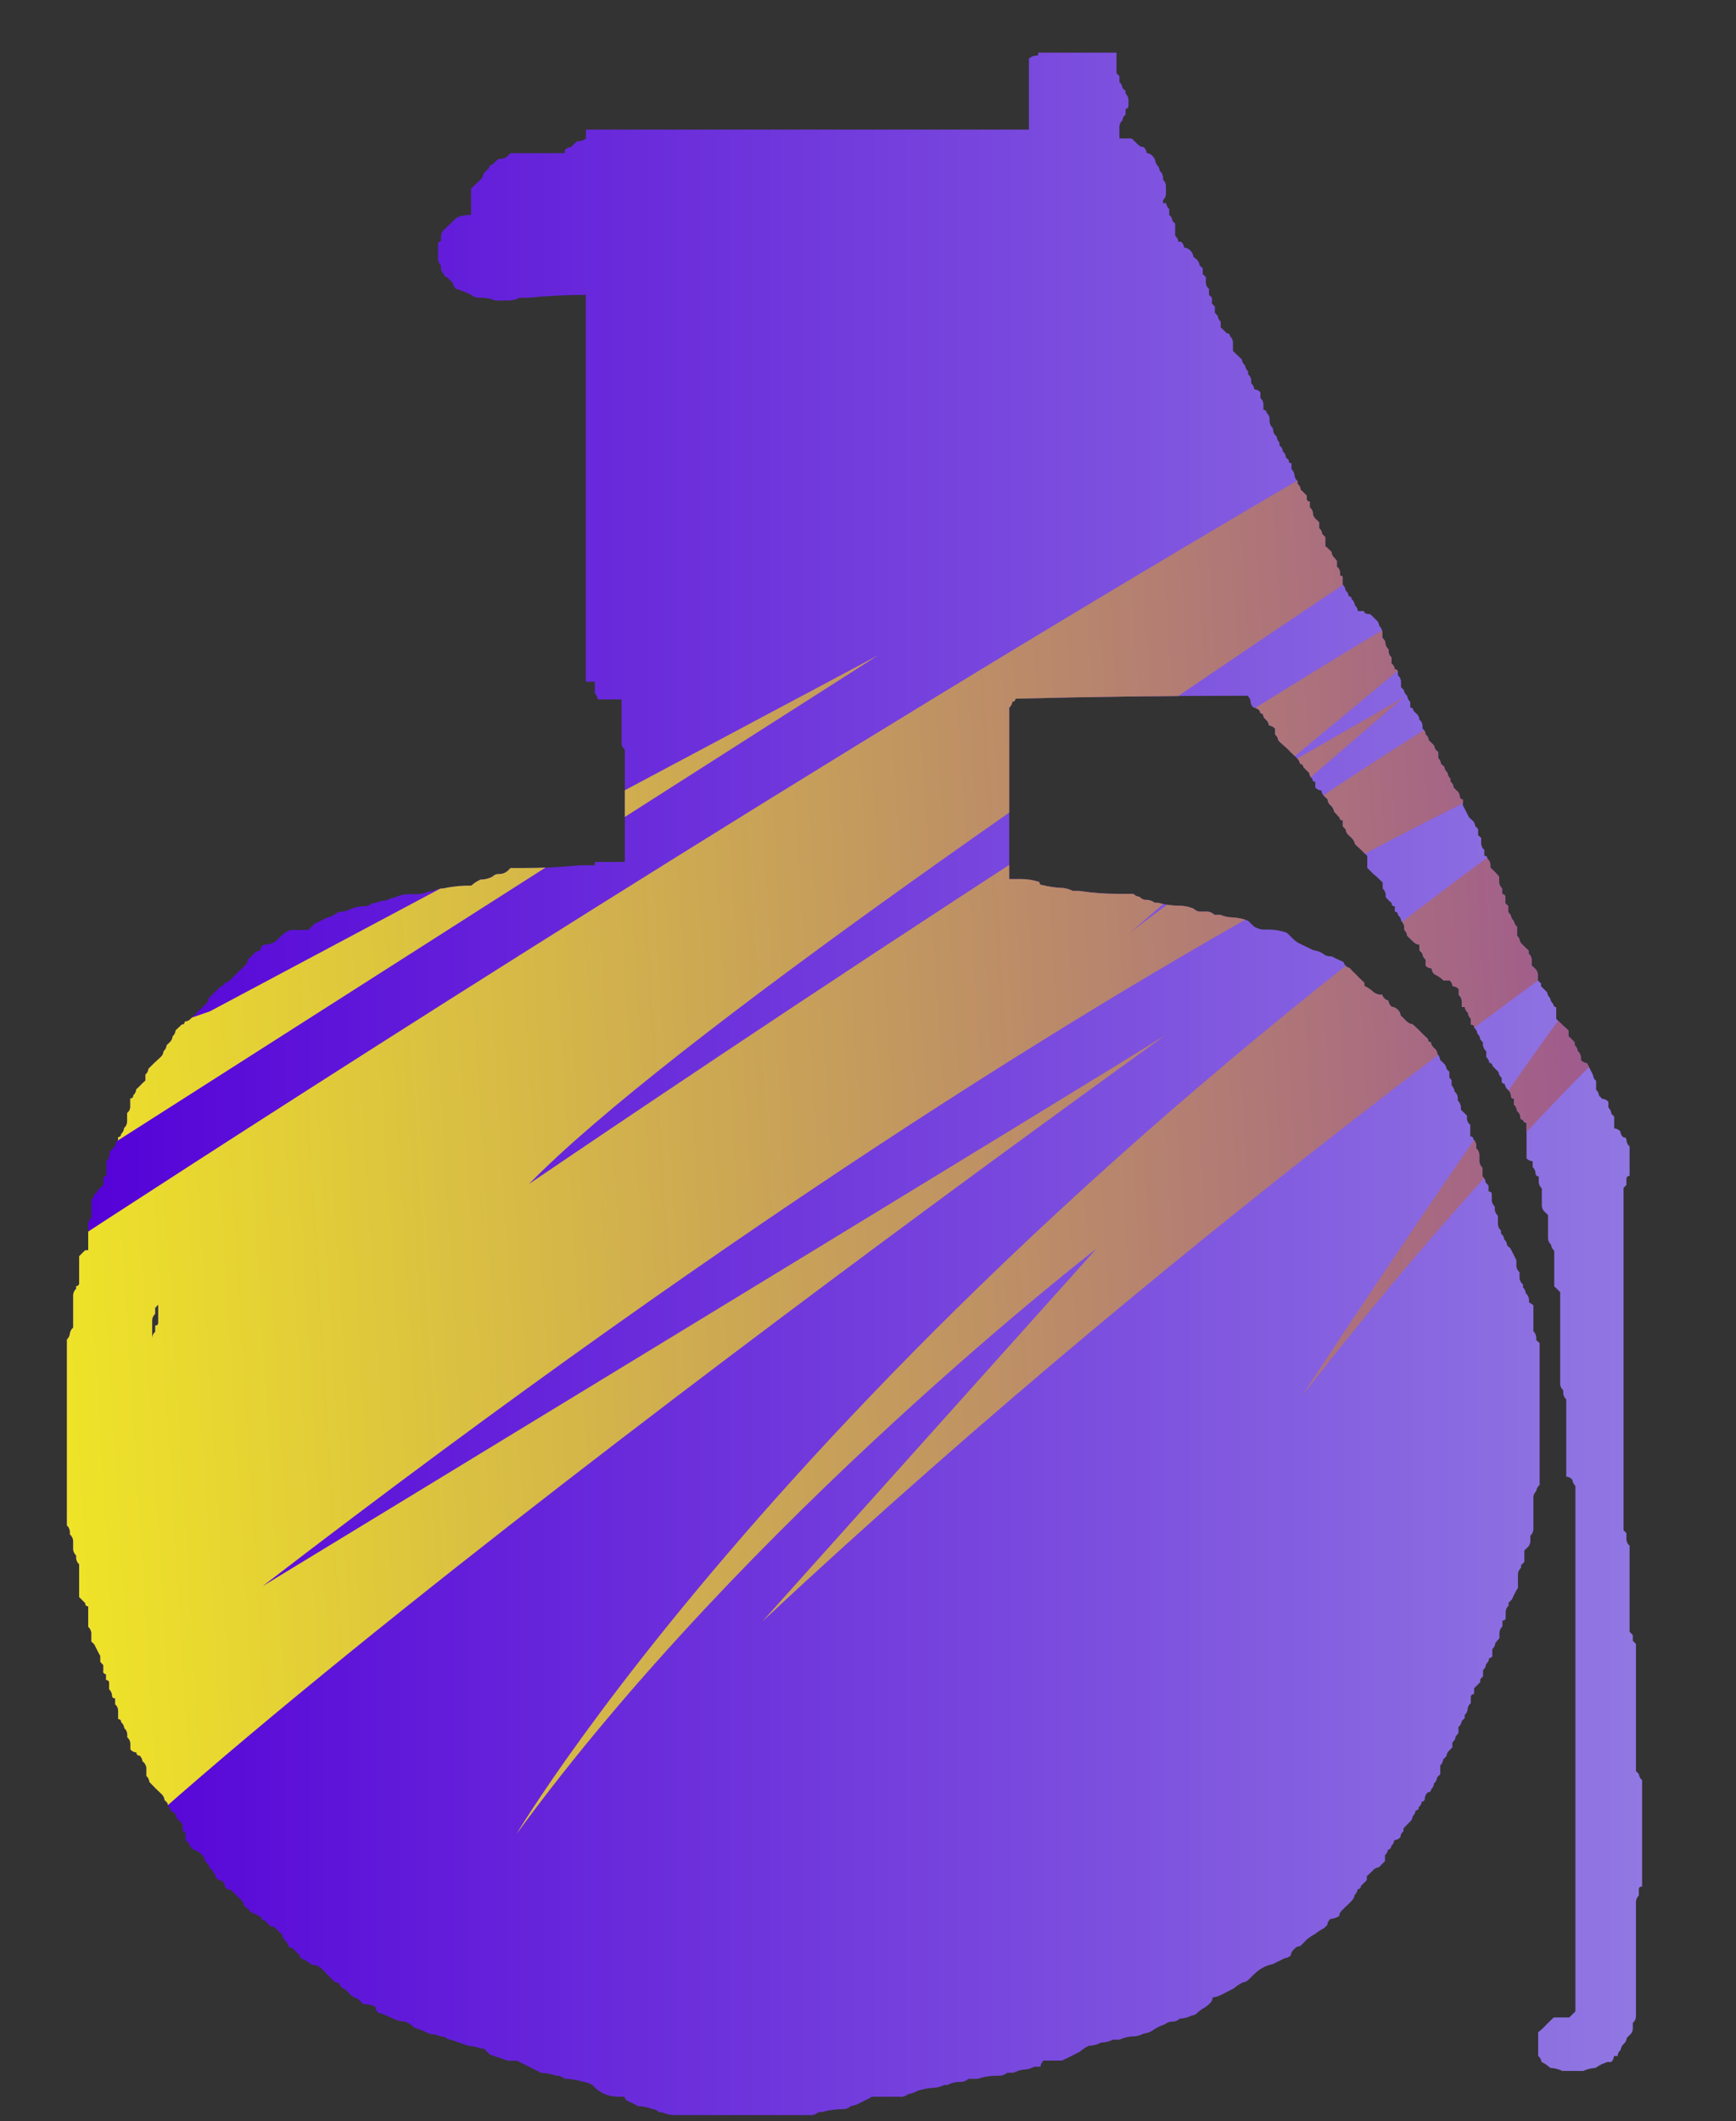 <?xml version="1.0" encoding="utf-8"?>
<!-- Generator: Adobe Illustrator 16.0.0, SVG Export Plug-In . SVG Version: 6.00 Build 0)  -->
<!DOCTYPE svg PUBLIC "-//W3C//DTD SVG 1.1//EN" "http://www.w3.org/Graphics/SVG/1.1/DTD/svg11.dtd">
<svg version="1.1" id="tc" xmlns="http://www.w3.org/2000/svg" xmlns:xlink="http://www.w3.org/1999/xlink" x="0px" y="0px"
	 width="29.465px" height="36px" viewBox="0 0 29.465 36" enable-background="new 0 0 29.465 36" xml:space="preserve">
<rect x="0" y="0" width="29.465" height="36" fill="#333333" stroke="none"/>
<linearGradient id="shape1_1_" gradientUnits="userSpaceOnUse" x1="1.215" y1="1632.011" x2="27.95" y2="1632.011" gradientTransform="matrix(1 0 0 1 -0.08 -1613.621)">
	<stop  offset="0" style="stop-color:#5400D7"/>
	<stop  offset="1" style="stop-color:#9178E2"/>
</linearGradient>
<path id="shape1" fill="url(#shape1_1_)" d="M2.684,22.398v-0.002V22.398z M2.583,22.4c0.002-0.039,0.021-0.073,0.051-0.104v-0.1
	l0.051-0.055v0.248v0.058c0,0.004,0,0.01-0.001,0.013c-0.004,0.021-0.027,0.041-0.05,0.033V22.6
	c-0.031,0.027-0.049,0.063-0.051,0.104V22.4z M17.62,0.893v0.049c-0.058-0.003-0.111,0.015-0.156,0.05v1.207H9.945v0.15
	C9.902,2.385,9.847,2.401,9.792,2.398C9.756,2.432,9.722,2.464,9.69,2.497c-0.041,0.002-0.078,0.02-0.104,0.051v0.051H8.665
	L8.614,2.65C8.571,2.684,8.515,2.703,8.459,2.697L8.354,2.796c-0.003-0.001-0.007-0.001-0.012,0
	C8.319,2.799,8.299,2.821,8.303,2.848c-0.033,0.035-0.07,0.067-0.1,0.101C8.202,2.989,8.182,3.026,8.152,3.05l-0.104,0.1
	L7.995,3.199v0.448H7.95c-0.07,0.002-0.143,0.02-0.205,0.052l-0.052,0.05L7.588,3.85L7.538,3.898C7.506,3.926,7.489,3.962,7.486,4
	v0.095c-0.005,0-0.007,0-0.012,0C7.45,4.098,7.431,4.12,7.434,4.145V4.4c0.002,0.04,0.021,0.076,0.05,0.101v0.05
	c0.001,0.04,0.021,0.077,0.052,0.101c-0.002,0.005-0.002,0.009,0,0.014c0.004,0.025,0.027,0.04,0.051,0.036
	C7.62,4.739,7.655,4.771,7.688,4.805c0.004,0.037,0.021,0.073,0.051,0.096c0.088,0.028,0.174,0.061,0.256,0.103
	C8.04,5.04,8.098,5.057,8.156,5.053c0.089-0.002,0.175,0.015,0.255,0.048h0.203c0.071,0.001,0.141-0.015,0.203-0.048H8.97
	c0.321-0.032,0.646-0.049,0.972-0.049v6.565h0.154v0.199c0.029,0.026,0.046,0.063,0.05,0.101h0.403v0.756
	c0.006,0.038,0.025,0.071,0.056,0.095v1.907h-0.509v0.057H9.84c-0.34,0.034-0.662,0.047-0.971,0.047H8.665l-0.051,0.05
	c-0.044,0.037-0.098,0.054-0.154,0.051c-0.039,0-0.074,0.017-0.101,0.045c-0.062,0.033-0.133,0.05-0.204,0.05
	c-0.057,0.026-0.109,0.06-0.156,0.102c-0.156-0.002-0.313,0.012-0.463,0.046c-0.072,0.002-0.143,0.021-0.205,0.052H7.279
	c-0.063,0.032-0.133,0.047-0.204,0.048H6.92c-0.071,0.001-0.14,0.02-0.205,0.05c-0.051,0.007-0.102,0.025-0.146,0.053
	c-0.07,0-0.138,0.019-0.201,0.049H6.31c-0.026,0.031-0.063,0.049-0.104,0.052c-0.088-0.004-0.176,0.014-0.256,0.049
	c-0.063,0.033-0.133,0.048-0.203,0.048c-0.063,0.048-0.131,0.082-0.207,0.101c-0.065,0.035-0.138,0.069-0.205,0.102l-0.101,0.103
	H4.928c-0.057,0.024-0.11,0.059-0.156,0.101c-0.034,0.034-0.066,0.066-0.102,0.099c-0.063,0.033-0.133,0.05-0.203,0.053
	c-0.03,0.022-0.051,0.059-0.053,0.096c-0.039,0.005-0.078,0.023-0.104,0.053c-0.032,0.036-0.064,0.068-0.102,0.101
	c-0.002,0.039-0.021,0.074-0.049,0.099L4.11,16.432c-0.035,0.033-0.07,0.068-0.104,0.099l-0.103,0.104
	c-0.024,0.029-0.062,0.047-0.1,0.05c0,0.002,0,0.006,0,0.01c-0.003,0.024-0.025,0.042-0.052,0.039
	c-0.033,0.034-0.069,0.068-0.103,0.101c-0.032,0.035-0.069,0.069-0.103,0.099c-0.002,0.04-0.021,0.077-0.051,0.104l-0.05,0.049
	l-0.104,0.099l-0.102,0.102c-0.027,0.029-0.064,0.047-0.104,0.049c0,0.003,0,0.008,0,0.01c-0.002,0.026-0.025,0.043-0.051,0.04
	c-0.032,0.035-0.069,0.065-0.103,0.098c-0.001,0.04-0.021,0.076-0.051,0.102c-0.002,0.041-0.022,0.078-0.052,0.104l-0.049,0.047
	c-0.004,0.039-0.022,0.076-0.052,0.102c-0.004,0.04-0.022,0.076-0.052,0.101l-0.102,0.094l-0.102,0.101
	c-0.004,0.039-0.021,0.075-0.052,0.099v0.102l-0.052,0.047c-0.032,0.036-0.069,0.07-0.104,0.103c-0.003,0.039-0.021,0.074-0.05,0.1
	c0.001,0.004,0.001,0.007,0,0.011c-0.002,0.025-0.024,0.045-0.052,0.043v0.148c-0.002,0.039-0.021,0.074-0.053,0.1v0.152
	c-0.002,0.039-0.02,0.074-0.051,0.102c-0.004,0.039-0.021,0.075-0.052,0.103c0,0.005,0,0.009,0,0.012
	c-0.003,0.021-0.024,0.041-0.05,0.038v0.05c-0.029,0.025-0.047,0.063-0.051,0.103L1.86,19.549V19.6
	c-0.003,0.039-0.023,0.076-0.053,0.104v0.253c-0.005,0-0.01,0-0.014,0c-0.023,0.003-0.041,0.021-0.037,0.047v0.104
	c-0.036,0.031-0.069,0.063-0.104,0.102c0.001,0.004,0.001,0.007,0,0.01c-0.002,0.022-0.025,0.042-0.05,0.04
	c-0.002,0.04-0.021,0.075-0.051,0.103v0.305c-0.03,0.021-0.052,0.059-0.054,0.098v0.45H1.447c-0.036,0.034-0.069,0.065-0.104,0.103
	v0.451c0,0.002,0,0.008,0,0.013c-0.002,0.024-0.025,0.045-0.051,0.043v0.047c-0.03,0.022-0.047,0.063-0.051,0.103v0.555
	c-0.029,0.023-0.05,0.063-0.055,0.097c-0.002,0.039-0.021,0.077-0.051,0.104v3.157c0.029,0.021,0.048,0.062,0.051,0.103v0.047
	c0.029,0.025,0.049,0.063,0.055,0.101v0.153c0.002,0.039,0.021,0.076,0.051,0.104v0.049c0.004,0.039,0.021,0.074,0.051,0.1v0.557
	l0.104,0.104c-0.001,0.004-0.001,0.008-0.001,0.012c0.002,0.025,0.025,0.043,0.051,0.043v0.346c0.03,0.027,0.049,0.063,0.053,0.103
	v0.147L1.6,27.905c0.033,0.065,0.066,0.136,0.102,0.198v0.099l0.051,0.057v0.099C1.75,28.361,1.75,28.363,1.75,28.371
	c0.002,0.021,0.022,0.041,0.049,0.041v0.1c0.003,0,0.008,0,0.013,0c0.026,0.004,0.043,0.025,0.04,0.055v0.102
	c0.029,0.023,0.046,0.063,0.05,0.102c0,0.004,0,0.008,0,0.014c0.003,0.023,0.026,0.041,0.052,0.035v0.104
	c0.03,0.023,0.049,0.063,0.051,0.1v0.15c0.006,0,0.009,0,0.013,0c0.024,0.006,0.042,0.029,0.038,0.053
	c0.029,0.023,0.05,0.062,0.054,0.101c0.029,0.024,0.048,0.063,0.05,0.103v0.053c0.03,0.023,0.051,0.063,0.053,0.104v0.102
	c0.025,0.029,0.063,0.049,0.103,0.049c0,0.007,0,0.013,0,0.017c0.004,0.022,0.026,0.041,0.052,0.037
	c0.029,0.021,0.047,0.062,0.051,0.099c0.035,0.021,0.058,0.063,0.065,0.104v0.145c0.03,0.021,0.048,0.063,0.052,0.102
	c0.033,0.031,0.066,0.068,0.102,0.104l0.101,0.097c0.029,0.026,0.05,0.063,0.054,0.104l0.051,0.052
	c0.002,0.037,0.02,0.073,0.05,0.097c0,0.009,0,0.011,0,0.015c0.002,0.024,0.026,0.043,0.051,0.041
	c0.031,0.022,0.05,0.06,0.052,0.101c0.032,0.032,0.069,0.065,0.103,0.102v0.104l0.05,0.051v0.101c-0.001,0.006-0.001,0.008,0,0.012
	c0.004,0.021,0.027,0.043,0.051,0.039c0.016,0.078,0.077,0.138,0.154,0.151c0.036,0.027,0.07,0.063,0.105,0.099
	c0.002,0.039,0.021,0.072,0.049,0.101c0.031,0.022,0.049,0.063,0.052,0.104c0.005,0,0.009,0,0.014,0
	c0.022,0.004,0.041,0.021,0.038,0.049c0.029,0.024,0.047,0.063,0.051,0.1c0.027,0.029,0.064,0.047,0.104,0.05
	c0.028,0.024,0.049,0.063,0.051,0.104c0.024,0.031,0.062,0.052,0.101,0.054c0.035,0.033,0.067,0.063,0.104,0.1
	c0.034,0.033,0.068,0.066,0.102,0.102c0.004,0.041,0.023,0.076,0.055,0.103c0.006-0.002,0.008-0.002,0.013,0
	c0.022,0.004,0.042,0.026,0.037,0.055l0.205,0.101c0,0.006,0,0.011,0.001,0.013c0.002,0.024,0.027,0.044,0.051,0.036
	c0.033,0.035,0.066,0.068,0.102,0.104c0.039,0,0.076,0.019,0.102,0.048l0.102,0.101c0.002,0.038,0.022,0.075,0.053,0.103
	c0.029,0.024,0.047,0.061,0.05,0.1c0.041,0.002,0.077,0.021,0.104,0.056c0.031,0.028,0.065,0.063,0.1,0.101
	C5.09,33.188,5.09,33.195,5.09,33.202c0.002,0.024,0.027,0.044,0.051,0.041c0.055,0.026,0.105,0.062,0.15,0.101
	c0.057-0.004,0.111,0.018,0.153,0.053c0.035,0.031,0.07,0.064,0.101,0.103c0.035,0.035,0.072,0.065,0.104,0.104
	c0.027,0.028,0.063,0.047,0.104,0.049c0.013,0.052,0.052,0.089,0.104,0.104c0.034,0.035,0.068,0.067,0.1,0.102
	c0.027,0.027,0.065,0.048,0.104,0.052c0.035,0.03,0.069,0.063,0.103,0.1c0.071-0.002,0.142,0.015,0.207,0.041
	c0,0.039,0.02,0.074,0.047,0.104c0.088,0.023,0.176,0.063,0.26,0.103c0.063,0.03,0.132,0.05,0.203,0.05
	c0.055,0.023,0.106,0.059,0.154,0.102c0.086,0.025,0.17,0.063,0.254,0.104c0.07,0.008,0.14,0.021,0.205,0.049h0.051
	c0.026,0.031,0.064,0.049,0.105,0.051c0.1,0.035,0.203,0.068,0.305,0.104c0.071,0.007,0.141,0.021,0.207,0.045h0.051
	c0.031,0.035,0.068,0.066,0.102,0.104c0.102,0.034,0.203,0.067,0.307,0.104h0.152l0.205,0.101c0.066,0.037,0.136,0.067,0.205,0.104
	c0.087,0.002,0.173,0.021,0.255,0.049h0.051l0.103,0.053c0.104,0,0.209,0.021,0.309,0.051c0.055,0.008,0.105,0.023,0.152,0.054
	l0.053,0.052c0.111,0.104,0.258,0.152,0.41,0.146h0.049c0.003,0,0.007,0,0.012,0c0.025,0.006,0.043,0.026,0.039,0.054
	c0.069,0.034,0.139,0.064,0.205,0.104c0.088,0.004,0.174,0.021,0.256,0.053c0.041,0.002,0.078,0.021,0.105,0.052h0.049
	c0.064,0.03,0.135,0.047,0.205,0.049h2.3c0.058,0.007,0.111-0.015,0.156-0.049h0.045c0.117-0.03,0.233-0.05,0.354-0.052
	c0.058,0.005,0.109-0.016,0.15-0.053c0.059-0.008,0.105-0.022,0.154-0.053c0.068-0.033,0.137-0.065,0.203-0.104h0.467
	c0.058,0.008,0.109-0.014,0.152-0.046c0.055-0.011,0.104-0.023,0.153-0.054c0.082-0.027,0.171-0.045,0.257-0.051
	c0.069,0,0.139-0.019,0.2-0.049h0.054c0.063-0.035,0.135-0.052,0.205-0.052c0.057,0.005,0.11-0.017,0.153-0.052h0.151
	c0.113-0.037,0.234-0.056,0.354-0.053c0.056,0.004,0.108-0.016,0.151-0.05H17.2c0.049-0.024,0.103-0.041,0.15-0.052
	c0.074,0,0.145-0.018,0.207-0.051h0.104c0.002-0.037,0.021-0.074,0.051-0.104h0.313l0.103-0.049l0.205-0.104
	c0.043-0.041,0.096-0.073,0.149-0.099c0.074,0,0.144-0.021,0.209-0.054c0.067,0,0.14-0.018,0.201-0.049H19
	c0.078-0.035,0.168-0.057,0.256-0.055c0.055-0.006,0.104-0.021,0.152-0.047c0.055-0.008,0.104-0.021,0.151-0.051
	c0.063-0.047,0.133-0.082,0.207-0.104c0.041-0.034,0.099-0.056,0.151-0.049c0.039-0.005,0.076-0.021,0.104-0.05
	c0.072-0.002,0.143-0.021,0.205-0.053c0.039-0.002,0.078-0.021,0.104-0.054c0.047-0.041,0.099-0.073,0.148-0.102L20.534,34
	c0.027-0.025,0.047-0.063,0.049-0.102c0.058-0.008,0.105-0.021,0.154-0.049l0.203-0.104c0.047-0.043,0.1-0.074,0.156-0.104
	c0.037-0.002,0.074-0.02,0.102-0.051c0.033-0.033,0.066-0.066,0.104-0.101c0.043-0.043,0.092-0.075,0.147-0.104
	c0.047-0.024,0.103-0.043,0.154-0.053l0.205-0.101c0.039-0.002,0.072-0.02,0.102-0.049c0.004-0.041,0.021-0.076,0.055-0.102
	c0.021-0.031,0.06-0.052,0.101-0.052c0.035-0.032,0.07-0.065,0.104-0.104c0.045-0.041,0.099-0.075,0.152-0.104
	c0.047-0.039,0.1-0.072,0.152-0.099l0.053-0.051c0.003-0.039,0.021-0.074,0.053-0.103c0.053-0.007,0.104-0.021,0.148-0.048
	c0.004-0.041,0.021-0.077,0.055-0.104l0.051-0.053c0.037-0.029,0.068-0.063,0.104-0.1c0.027-0.025,0.049-0.063,0.053-0.104
	c0.027-0.021,0.049-0.061,0.053-0.098c0.009,0,0.013,0,0.017-0.002c0.021-0.004,0.039-0.025,0.035-0.049l0.103-0.104V31.84
	c0.032-0.031,0.069-0.063,0.104-0.098c0.022-0.031,0.063-0.049,0.1-0.053l0.104-0.104v-0.102c0.027-0.023,0.049-0.06,0.053-0.098
	c0.004,0,0.01,0,0.014,0c0.025-0.005,0.041-0.029,0.037-0.057c0.031-0.021,0.051-0.061,0.053-0.098
	c0.041-0.004,0.074-0.021,0.104-0.049c0.002-0.041,0.021-0.078,0.053-0.104V31.03c0.031-0.035,0.063-0.068,0.101-0.104
	c0.031-0.024,0.053-0.063,0.055-0.104c0.027-0.021,0.047-0.06,0.051-0.099c0.004,0,0.008,0,0.014,0
	c0.021-0.004,0.043-0.024,0.035-0.052c0.031-0.021,0.053-0.062,0.055-0.098c0.002,0,0.007,0,0.013,0
	c0.022-0.005,0.043-0.027,0.037-0.054c0.006-0.039,0.021-0.076,0.055-0.104c0.002,0,0.007,0,0.009,0
	c0.022,0,0.047-0.021,0.045-0.052c0.028-0.021,0.047-0.062,0.049-0.099c0.029-0.022,0.05-0.062,0.053-0.103l0.053-0.051v-0.15
	c0.027-0.026,0.047-0.063,0.049-0.103l0.055-0.053c0.002-0.039,0.021-0.072,0.052-0.101l0.049-0.05V29.57
	c0.032-0.024,0.054-0.063,0.056-0.104l0.047-0.055v-0.103c0.03-0.021,0.053-0.061,0.055-0.101l0.051-0.05v-0.053
	c0.029-0.024,0.049-0.063,0.051-0.104c0.004-0.038,0.021-0.071,0.053-0.097V28.8c0-0.002,0-0.006,0-0.01
	c0.006-0.024,0.027-0.043,0.055-0.039v-0.099c0.031-0.033,0.068-0.066,0.104-0.104v-0.049l0.049-0.052v-0.104
	c0.028-0.023,0.049-0.063,0.051-0.102c0.031-0.028,0.051-0.064,0.053-0.104c0.006,0,0.012,0.002,0.016,0
	c0.022-0.005,0.041-0.024,0.037-0.051v-0.099c0.028-0.024,0.049-0.063,0.051-0.104L25.45,27.8v-0.097
	c0.004-0.04,0.021-0.075,0.051-0.102v-0.1c0.004,0,0.01,0,0.014,0c0.025-0.002,0.043-0.021,0.041-0.051V27.35
	c0.002-0.039,0.021-0.076,0.049-0.101v-0.05l0.055-0.053c0.031-0.068,0.064-0.14,0.104-0.199V26.71
	c0.004-0.04,0.021-0.076,0.053-0.104v-0.045l0.056-0.054v-0.194l0.049-0.049c0.029-0.021,0.049-0.063,0.053-0.101v-0.103
	c0.029-0.022,0.049-0.063,0.051-0.104v-0.55c0.002-0.039,0.021-0.074,0.049-0.103c0.006-0.037,0.021-0.074,0.057-0.1v-2.408
	l-0.057-0.053v-0.047c-0.002-0.04-0.021-0.076-0.049-0.104V22.15L25.952,22.1v-0.048c-0.005-0.038-0.021-0.077-0.054-0.103
	c-0.004-0.039-0.021-0.075-0.049-0.104v-0.051c-0.033-0.021-0.056-0.063-0.058-0.103V21.59c-0.028-0.023-0.049-0.061-0.053-0.1
	v-0.102c-0.033-0.066-0.066-0.136-0.102-0.203l-0.055-0.047c-0.002-0.044-0.021-0.078-0.049-0.104
	c-0.004-0.038-0.021-0.073-0.056-0.101v-0.051c-0.028-0.025-0.049-0.063-0.052-0.104v-0.146c-0.028-0.025-0.049-0.063-0.053-0.104
	v-0.053c-0.028-0.021-0.049-0.063-0.051-0.103v-0.101c0-0.004,0-0.01,0-0.014c-0.006-0.021-0.025-0.041-0.055-0.037v-0.099
	l-0.049-0.054c-0.002-0.038-0.021-0.073-0.053-0.103V19.82c-0.027-0.023-0.049-0.063-0.055-0.104V19.59
	c-0.003-0.037-0.021-0.074-0.052-0.1v-0.051c-0.002-0.039-0.019-0.074-0.049-0.104c0-0.004,0-0.008,0-0.012
	c-0.005-0.024-0.024-0.04-0.052-0.037V19.09c-0.03-0.021-0.053-0.06-0.056-0.099v-0.058l-0.103-0.101V18.78
	c-0.006-0.039-0.021-0.074-0.053-0.103v-0.05c-0.004-0.04-0.021-0.077-0.054-0.103c-0.004-0.042-0.021-0.074-0.051-0.104v-0.091
	L24.6,18.289V18.19l-0.047-0.05c-0.006-0.039-0.023-0.076-0.055-0.101l-0.054-0.052c-0.004-0.038-0.021-0.074-0.049-0.101
	c-0.002-0.04-0.021-0.075-0.056-0.1c-0.028-0.025-0.049-0.06-0.053-0.099c-0.004,0.001-0.008,0.001-0.014,0
	c-0.021-0.005-0.041-0.027-0.035-0.054c-0.035-0.034-0.07-0.064-0.104-0.099l-0.051-0.052l-0.104-0.099
	c-0.039-0.003-0.072-0.022-0.104-0.049c-0.033-0.035-0.066-0.067-0.103-0.102c-0.002-0.04-0.021-0.075-0.051-0.099
	c-0.026-0.028-0.063-0.045-0.104-0.049c-0.025-0.027-0.048-0.063-0.052-0.102c-0.051-0.014-0.09-0.051-0.104-0.101
	c-0.053,0.006-0.108-0.013-0.151-0.047c-0.045-0.043-0.101-0.078-0.151-0.104v-0.05c-0.033-0.033-0.066-0.065-0.104-0.1
	c-0.029-0.034-0.065-0.068-0.101-0.101l-0.045-0.051c-0.055-0.012-0.09-0.052-0.104-0.102c-0.068-0.03-0.138-0.063-0.203-0.097
	c-0.058,0.005-0.112-0.013-0.153-0.05c-0.048-0.029-0.101-0.046-0.154-0.053c-0.066-0.032-0.139-0.064-0.201-0.097
	c-0.061-0.024-0.109-0.059-0.152-0.102c-0.035-0.033-0.066-0.068-0.104-0.099c-0.098-0.036-0.198-0.053-0.305-0.053H21.43
	c-0.053-0.007-0.104-0.025-0.146-0.052l-0.104-0.1c-0.08-0.031-0.168-0.048-0.258-0.054c-0.07,0-0.141-0.015-0.205-0.043h-0.104
	c-0.039-0.041-0.096-0.061-0.148-0.056h-0.104c-0.036-0.002-0.073-0.02-0.101-0.049c-0.081-0.035-0.168-0.052-0.256-0.05
	c-0.121-0.002-0.239-0.02-0.354-0.052h-0.053c-0.043-0.034-0.103-0.052-0.154-0.047c-0.041-0.004-0.075-0.023-0.104-0.054
	c-0.037-0.002-0.072-0.019-0.103-0.049H18.98c-0.228,0-0.442-0.016-0.666-0.05h-0.106c-0.063-0.032-0.133-0.05-0.205-0.052
	c-0.104-0.005-0.207-0.021-0.308-0.047c-0.006,0-0.01,0-0.014,0c-0.025-0.005-0.043-0.027-0.039-0.052
	c-0.103-0.033-0.203-0.05-0.31-0.05h-0.203v-2.909c0.031-0.027,0.051-0.063,0.053-0.102c0.004,0.001,0.008,0.001,0.012,0
	c0.023-0.002,0.043-0.025,0.041-0.05c1.328-0.034,2.643-0.05,3.938-0.05c0.031,0.027,0.051,0.063,0.053,0.101
	c0.002,0.04,0.021,0.077,0.053,0.102c0.037,0.001,0.074,0.021,0.102,0.05c0,0.003,0,0.007,0,0.011
	c0.004,0.025,0.023,0.044,0.052,0.042c0.004,0.039,0.021,0.074,0.053,0.099c0.029,0.026,0.047,0.062,0.054,0.1
	c0.037,0.004,0.073,0.022,0.102,0.053v0.099c0.029,0.025,0.051,0.062,0.055,0.102l0.055,0.053l0.104,0.092l0.051,0.054
	c0.035,0.032,0.068,0.064,0.104,0.1c0.029,0.026,0.051,0.062,0.055,0.1c0.004,0,0.008,0,0.014,0
	c0.021,0.003,0.043,0.026,0.041,0.052c0.031,0.033,0.064,0.064,0.1,0.1c0.005,0.039,0.021,0.076,0.054,0.1
	c-0.002,0.005-0.002,0.008,0,0.011c0.002,0.025,0.024,0.042,0.049,0.04v0.097c0.028,0.03,0.063,0.049,0.104,0.051
	c0.003,0.038,0.021,0.074,0.054,0.099l0.051,0.05c0,0.04,0.021,0.077,0.052,0.102c0.03,0.026,0.053,0.063,0.057,0.105l0.092,0.101
	c0,0.003,0,0.005,0.002,0.009c0.004,0.026,0.025,0.043,0.055,0.039v0.103l0.049,0.051c0.004,0.039,0.021,0.075,0.053,0.1
	l0.052,0.049c0.026,0.027,0.047,0.062,0.052,0.1l0.106,0.099l0.103,0.104v0.202c0.034,0.035,0.067,0.067,0.104,0.103l0.054,0.045
	l0.104,0.1v0.102c0.029,0.026,0.047,0.063,0.051,0.1v0.047c0.031,0.034,0.063,0.069,0.102,0.1c-0.002,0.005-0.002,0.01,0,0.016
	c0.002,0.023,0.025,0.042,0.053,0.036v0.094c0.004,0,0.01,0,0.016,0.001c0.021,0.004,0.041,0.029,0.035,0.056
	c0.033,0.022,0.054,0.059,0.056,0.099c0.028,0.024,0.049,0.06,0.054,0.1v0.052c0.025,0.024,0.047,0.062,0.049,0.101l0.104,0.101
	c0.023,0.027,0.063,0.046,0.104,0.051v0.096l0.051,0.052c0.003,0.042,0.021,0.077,0.053,0.103v0.1
	c0.023,0.032,0.063,0.05,0.104,0.05c0,0.04,0.02,0.076,0.049,0.101c0.06,0.025,0.105,0.059,0.152,0.103h0.104
	c0.028,0.025,0.048,0.061,0.05,0.098c0.04,0.001,0.078,0.02,0.104,0.049v0.1c0.029,0.025,0.049,0.061,0.051,0.102v0.102h0.052
	c0.002,0.036,0.021,0.073,0.053,0.098c0.002,0.04,0.021,0.075,0.05,0.102v0.1c0.008-0.001,0.012-0.001,0.02,0
	c0.025,0.004,0.043,0.027,0.035,0.052c0.031,0.024,0.052,0.059,0.054,0.099c0.028,0.024,0.048,0.06,0.05,0.099l0.045,0.051v0.047
	c0.008,0.04,0.023,0.077,0.057,0.102v0.1c0.027,0.025,0.05,0.061,0.052,0.1c0.005,0,0.012,0,0.014,0
	c0.022,0.005,0.041,0.027,0.039,0.05c0.033,0.033,0.068,0.07,0.103,0.103c0.004,0.039,0.022,0.075,0.054,0.099v0.051
	c0,0.006,0,0.009,0,0.015c0.005,0.022,0.026,0.039,0.052,0.036c0.004,0.038,0.021,0.074,0.053,0.102
	c0.031,0.022,0.051,0.06,0.053,0.098c0,0.005,0,0.007,0,0.011c0.002,0.025,0.023,0.045,0.052,0.041v0.104
	c0.028,0.021,0.049,0.063,0.051,0.104c0.029,0.021,0.054,0.06,0.056,0.098c-0.002,0.005-0.002,0.008,0,0.014
	c0.002,0.025,0.024,0.042,0.049,0.038c0,0.005,0,0.009,0,0.015c0.007,0.023,0.031,0.039,0.056,0.034v0.604
	c0.024,0.031,0.063,0.047,0.104,0.052v0.099c0.028,0.025,0.047,0.063,0.049,0.104c0,0.006,0,0.011,0,0.014
	c0.007,0.021,0.024,0.042,0.054,0.039v0.1c0.002,0.039,0.021,0.074,0.052,0.104v0.3c0.004,0.038,0.021,0.075,0.053,0.101
	l0.053,0.052v0.401c0.003,0.039,0.021,0.075,0.052,0.102c0.002,0.038,0.021,0.072,0.053,0.102v0.604
	c0.033,0.03,0.066,0.063,0.101,0.099v1.563c0.002,0.039,0.021,0.072,0.052,0.102v0.053c0.002,0.037,0.021,0.072,0.051,0.101v1.311
	c0.039,0.003,0.078,0.021,0.104,0.054c0.002,0.037,0.021,0.072,0.051,0.104v8.918c-0.033,0.033-0.068,0.066-0.104,0.102H26.37
	c-0.031,0.035-0.068,0.064-0.103,0.101c-0.033,0.032-0.065,0.069-0.103,0.104l-0.057,0.047v0.402
	c0.031,0.021,0.053,0.063,0.057,0.102c0.058,0.025,0.104,0.062,0.15,0.101c0.07,0.002,0.143,0.021,0.203,0.051h0.355
	c0.065-0.03,0.139-0.049,0.207-0.051c0.063-0.045,0.131-0.078,0.205-0.101h0.061c0.029-0.022,0.047-0.063,0.049-0.102h0.061
	c0.002-0.041,0.021-0.074,0.053-0.104c0.005-0.037,0.021-0.074,0.052-0.102c0.026-0.021,0.049-0.062,0.051-0.101l0.052-0.05
	c0.028-0.023,0.049-0.063,0.051-0.102v-0.104c0.031-0.024,0.051-0.063,0.053-0.102v-1.955c0.002-0.037,0.021-0.076,0.049-0.102
	v-0.104c0-0.006,0-0.01,0-0.014c0.006-0.021,0.027-0.04,0.055-0.033v-1.81c-0.031-0.021-0.051-0.063-0.055-0.103l-0.049-0.049
	v-2.156l-0.053-0.056v-0.094l-0.055-0.06V26.23c-0.031-0.022-0.05-0.062-0.054-0.101v-0.11l-0.049-0.052V20.16l0.049-0.051v-0.104
	c0-0.004,0-0.008,0-0.011c0.006-0.021,0.026-0.041,0.054-0.037v-0.503c-0.031-0.022-0.048-0.063-0.054-0.104
	c0-0.002,0-0.009,0-0.012c-0.002-0.023-0.024-0.042-0.049-0.035c-0.031-0.023-0.052-0.063-0.054-0.102
	c-0.022-0.029-0.063-0.049-0.104-0.051v-0.2L27.35,18.9c-0.002-0.039-0.021-0.073-0.051-0.104V18.7
	c-0.025-0.032-0.063-0.05-0.104-0.052l-0.055-0.055c-0.002-0.037-0.021-0.072-0.049-0.099v-0.152
	c-0.031-0.021-0.049-0.061-0.053-0.099c-0.033-0.068-0.068-0.134-0.103-0.199c-0.041-0.005-0.076-0.023-0.104-0.054v-0.05
	c-0.002-0.04-0.021-0.076-0.053-0.101c-0.003-0.037-0.021-0.075-0.052-0.102v-0.047c-0.033-0.034-0.065-0.071-0.104-0.104V17.49
	c-0.033-0.032-0.065-0.064-0.104-0.097l-0.104-0.102v-0.2c-0.002,0.001-0.004,0.001-0.008,0c-0.023-0.001-0.043-0.023-0.041-0.05
	c-0.029-0.026-0.05-0.065-0.054-0.102c-0.028-0.025-0.047-0.061-0.051-0.099l-0.104-0.103v-0.048L26.1,16.637v-0.104
	c-0.002-0.038-0.021-0.073-0.051-0.099l-0.053-0.05v-0.1c-0.002-0.039-0.021-0.075-0.051-0.1v-0.052
	c-0.037-0.032-0.068-0.068-0.104-0.099l-0.043-0.052c-0.002-0.039-0.021-0.075-0.049-0.099v-0.153
	c-0.029-0.024-0.051-0.062-0.056-0.099c-0.026-0.026-0.047-0.061-0.051-0.098L25.6,15.478V15.38l-0.051-0.053v-0.103
	c0.004-0.004,0-0.008,0-0.012c-0.006-0.025-0.027-0.041-0.053-0.037v-0.097c-0.029-0.025-0.047-0.062-0.052-0.101v-0.099
	L25.4,14.827c-0.032-0.035-0.065-0.068-0.104-0.103v-0.048c0-0.04-0.021-0.078-0.049-0.102c0-0.005,0-0.009-0.002-0.012
	c-0.002-0.025-0.023-0.041-0.052-0.037v-0.101c-0.028-0.025-0.049-0.062-0.053-0.102v-0.1l-0.052-0.048V14.07l-0.049-0.051
	c-0.004-0.039-0.021-0.075-0.053-0.101l-0.053-0.048c-0.035-0.069-0.066-0.135-0.104-0.204v-0.1c-0.002,0-0.009,0-0.015,0
	c-0.022-0.004-0.041-0.027-0.037-0.051c-0.004-0.039-0.021-0.075-0.055-0.099l-0.05-0.05c-0.002-0.041-0.021-0.078-0.055-0.102
	v-0.05c-0.029-0.025-0.045-0.061-0.048-0.098c-0.03-0.026-0.052-0.062-0.054-0.102l-0.057-0.05
	c-0.002-0.037-0.021-0.073-0.047-0.098v-0.102l-0.056-0.053c-0.002-0.038-0.021-0.073-0.053-0.097l-0.052-0.05
	c-0.004-0.039-0.021-0.075-0.053-0.1c-0.002-0.04-0.021-0.075-0.053-0.101v-0.052c-0.004-0.039-0.021-0.074-0.053-0.098
	c0-0.039-0.02-0.077-0.049-0.101l-0.053-0.052c0-0.003,0-0.009,0-0.012c-0.004-0.024-0.025-0.041-0.053-0.038v-0.1
	c-0.029-0.025-0.05-0.062-0.052-0.101c-0.028-0.023-0.052-0.06-0.056-0.098l-0.049-0.05v-0.1c-0.004-0.039-0.021-0.076-0.052-0.1
	v-0.052c0-0.004,0-0.009-0.003-0.012c-0.004-0.026-0.025-0.041-0.051-0.038c-0.004-0.038-0.021-0.075-0.055-0.099v-0.103
	c-0.029-0.024-0.049-0.061-0.051-0.099V11.02c-0.027-0.025-0.05-0.061-0.052-0.099c-0.002-0.039-0.021-0.073-0.053-0.096v-0.103
	c-0.005-0.039-0.021-0.074-0.052-0.101c-0.004-0.038-0.021-0.076-0.053-0.1c-0.033-0.034-0.066-0.067-0.102-0.099
	c-0.071,0-0.104-0.019-0.104-0.052h-0.104c-0.002-0.037-0.021-0.073-0.05-0.097c-0.006-0.041-0.021-0.077-0.055-0.103
	c0-0.002,0-0.005,0-0.009c-0.002-0.024-0.024-0.044-0.051-0.041c-0.002-0.039-0.021-0.076-0.053-0.1
	c-0.002-0.039-0.021-0.077-0.051-0.102v-0.1c0.002-0.004,0.002-0.008,0-0.014c0.006-0.022-0.019-0.038-0.041-0.034V9.72
	c-0.002-0.041-0.021-0.077-0.055-0.103V9.519l-0.041-0.051c-0.029-0.025-0.05-0.063-0.052-0.103
	c-0.032-0.034-0.067-0.064-0.104-0.098V9.115l-0.053-0.053c-0.002-0.039-0.02-0.075-0.052-0.099v-0.1l-0.05-0.048
	c-0.031-0.026-0.053-0.063-0.055-0.103c-0.002-0.039-0.021-0.076-0.053-0.102V8.511c-0.007,0.001-0.009,0.001-0.013,0.001
	c-0.022-0.004-0.043-0.026-0.039-0.049V8.412c-0.034-0.033-0.065-0.069-0.104-0.101c0-0.04-0.021-0.075-0.053-0.1V8.163
	c-0.029-0.024-0.049-0.062-0.051-0.102c-0.004-0.038-0.021-0.074-0.051-0.1v-0.1c-0.031,0-0.057-0.018-0.043-0.051l-0.051-0.046
	c-0.002-0.041-0.021-0.077-0.051-0.103c-0.004-0.04-0.021-0.074-0.058-0.099v-0.05c-0.026-0.027-0.045-0.063-0.047-0.103
	c-0.031-0.023-0.056-0.061-0.058-0.1L21.6,7.26c-0.029-0.025-0.049-0.062-0.051-0.104v-0.05c-0.002-0.038-0.021-0.077-0.051-0.1
	c0-0.003,0-0.007-0.002-0.01c-0.002-0.026-0.023-0.043-0.052-0.04v-0.1c-0.002-0.039-0.021-0.076-0.051-0.1V6.657
	c-0.026-0.029-0.063-0.047-0.103-0.05c-0.004-0.038-0.021-0.076-0.053-0.1V6.454c-0.004-0.04-0.021-0.076-0.053-0.101V6.305
	c-0.025-0.026-0.047-0.062-0.049-0.1c-0.031-0.025-0.053-0.062-0.055-0.102c-0.033-0.032-0.068-0.065-0.103-0.099l-0.05-0.049V5.806
	c-0.002-0.039-0.021-0.075-0.051-0.101c0-0.003,0-0.007,0-0.01c-0.004-0.026-0.027-0.043-0.053-0.04
	c-0.035-0.034-0.07-0.067-0.104-0.1V5.46c-0.027-0.027-0.048-0.063-0.052-0.101L20.62,5.307V5.202l-0.05-0.05v-0.1l-0.05-0.049
	V4.901c-0.031-0.023-0.051-0.059-0.053-0.096V4.702l-0.053-0.051V4.553l-0.054-0.05c-0.002-0.039-0.021-0.074-0.051-0.101
	l-0.056-0.048c0-0.039-0.021-0.078-0.051-0.103c-0.024-0.027-0.063-0.045-0.104-0.05c-0.004-0.039-0.021-0.074-0.053-0.099H20
	c-0.004-0.04-0.023-0.075-0.054-0.101V3.796L19.9,3.749c-0.002-0.039-0.021-0.077-0.055-0.102V3.549
	c-0.027-0.026-0.05-0.063-0.052-0.102h-0.053V3.398c0.024-0.024,0.047-0.061,0.049-0.099V3.151c-0.002-0.04-0.021-0.076-0.049-0.101
	V3.003c-0.005-0.039-0.021-0.078-0.056-0.102c-0.002-0.041-0.021-0.077-0.049-0.104L19.611,2.75
	c-0.002-0.039-0.021-0.077-0.049-0.102C19.538,2.619,19.5,2.6,19.461,2.597c-0.002-0.04-0.021-0.076-0.051-0.101
	c-0.041-0.001-0.078-0.021-0.104-0.051c-0.031-0.031-0.063-0.064-0.104-0.096H19V2.146c0.002-0.04,0.021-0.078,0.051-0.103
	c0.004-0.04,0.021-0.074,0.053-0.099V1.846c0.004,0,0.006,0,0.01,0c0.025-0.003,0.041-0.025,0.039-0.051V1.689
	c-0.002-0.038-0.02-0.076-0.049-0.101V1.544l-0.053-0.051C19.049,1.455,19.031,1.419,19,1.395V1.293L18.95,1.241V0.893H17.62z"/>
<g>
	<g>
		<g>
			<defs>
				<path id="SVGID_1_" d="M2.684,22.398v-0.002V22.398z M2.583,22.4c0.002-0.039,0.021-0.073,0.051-0.104v-0.1l0.051-0.055v0.248
					v0.058c0,0.004,0,0.01-0.001,0.013c-0.004,0.021-0.027,0.041-0.05,0.033V22.6c-0.031,0.027-0.049,0.063-0.051,0.104V22.4z
					 M17.62,0.893v0.049c-0.058-0.003-0.111,0.015-0.156,0.05v1.207H9.945v0.15C9.902,2.385,9.847,2.401,9.792,2.398
					C9.756,2.432,9.722,2.464,9.69,2.497c-0.041,0.002-0.078,0.02-0.104,0.051v0.051H8.665L8.614,2.65
					C8.571,2.684,8.515,2.703,8.459,2.697L8.354,2.796c-0.003-0.001-0.007-0.001-0.012,0C8.319,2.799,8.299,2.821,8.303,2.848
					c-0.033,0.035-0.07,0.067-0.1,0.101C8.202,2.989,8.182,3.026,8.152,3.05l-0.104,0.1L7.995,3.199v0.448H7.95
					c-0.07,0.002-0.143,0.02-0.205,0.052l-0.052,0.05L7.588,3.85L7.538,3.898C7.506,3.926,7.489,3.962,7.486,4v0.095
					c-0.005,0-0.007,0-0.012,0C7.45,4.098,7.431,4.12,7.434,4.145V4.4c0.002,0.04,0.021,0.076,0.05,0.101v0.05
					c0.001,0.04,0.021,0.077,0.052,0.101c-0.002,0.005-0.002,0.009,0,0.014c0.004,0.025,0.027,0.04,0.051,0.036
					C7.62,4.739,7.655,4.771,7.688,4.805c0.004,0.037,0.021,0.073,0.051,0.096c0.088,0.028,0.174,0.061,0.256,0.103
					C8.04,5.04,8.098,5.057,8.156,5.053c0.089-0.002,0.175,0.015,0.255,0.048h0.203c0.071,0.001,0.141-0.015,0.203-0.048H8.97
					c0.321-0.032,0.646-0.049,0.972-0.049v6.565h0.154v0.199c0.029,0.026,0.046,0.063,0.05,0.101h0.403v0.756
					c0.006,0.038,0.025,0.071,0.056,0.095v1.907h-0.509v0.057H9.84c-0.34,0.034-0.662,0.047-0.971,0.047H8.665l-0.051,0.05
					c-0.044,0.037-0.098,0.054-0.154,0.051c-0.039,0-0.074,0.017-0.101,0.045c-0.062,0.033-0.133,0.05-0.204,0.05
					c-0.057,0.026-0.109,0.06-0.156,0.102c-0.156-0.002-0.313,0.012-0.463,0.046c-0.072,0.002-0.143,0.021-0.205,0.052H7.279
					c-0.063,0.032-0.133,0.047-0.204,0.048H6.92c-0.071,0.001-0.14,0.02-0.205,0.05c-0.051,0.007-0.102,0.025-0.146,0.053
					c-0.07,0-0.138,0.019-0.201,0.049H6.31c-0.026,0.031-0.063,0.049-0.104,0.052c-0.088-0.004-0.176,0.014-0.256,0.049
					c-0.063,0.033-0.133,0.048-0.203,0.048c-0.063,0.048-0.131,0.082-0.207,0.101c-0.065,0.035-0.138,0.069-0.205,0.102
					l-0.101,0.103H4.928c-0.057,0.024-0.11,0.059-0.156,0.101c-0.034,0.034-0.066,0.066-0.102,0.099
					c-0.063,0.033-0.133,0.05-0.203,0.053c-0.03,0.022-0.051,0.059-0.053,0.096c-0.039,0.005-0.078,0.023-0.104,0.053
					c-0.032,0.036-0.064,0.068-0.102,0.101c-0.002,0.039-0.021,0.074-0.049,0.099L4.11,16.432c-0.035,0.033-0.07,0.068-0.104,0.099
					l-0.103,0.104c-0.024,0.029-0.062,0.047-0.1,0.05c0,0.002,0,0.006,0,0.01c-0.003,0.024-0.025,0.042-0.052,0.039
					c-0.033,0.034-0.069,0.068-0.103,0.101c-0.032,0.035-0.069,0.069-0.103,0.099c-0.002,0.04-0.021,0.077-0.051,0.104l-0.05,0.049
					l-0.104,0.099l-0.102,0.102c-0.027,0.029-0.064,0.047-0.104,0.049c0,0.003,0,0.008,0,0.01c-0.002,0.026-0.025,0.043-0.051,0.04
					c-0.032,0.035-0.069,0.065-0.103,0.098c-0.001,0.04-0.021,0.076-0.051,0.102c-0.002,0.041-0.022,0.078-0.052,0.104l-0.049,0.047
					c-0.004,0.039-0.022,0.076-0.052,0.102c-0.004,0.04-0.022,0.076-0.052,0.101l-0.102,0.094l-0.102,0.101
					c-0.004,0.039-0.021,0.075-0.052,0.099v0.102l-0.052,0.047c-0.032,0.036-0.069,0.07-0.104,0.103
					c-0.003,0.039-0.021,0.074-0.05,0.1c0.001,0.004,0.001,0.007,0,0.011c-0.002,0.025-0.024,0.045-0.052,0.043v0.148
					c-0.002,0.039-0.021,0.074-0.053,0.1v0.152c-0.002,0.039-0.02,0.074-0.051,0.102c-0.004,0.039-0.021,0.075-0.052,0.103
					c0,0.005,0,0.009,0,0.012c-0.003,0.021-0.024,0.041-0.05,0.038v0.05c-0.029,0.025-0.047,0.063-0.051,0.103L1.86,19.549V19.6
					c-0.003,0.039-0.023,0.076-0.053,0.104v0.253c-0.005,0-0.01,0-0.014,0c-0.023,0.003-0.041,0.021-0.037,0.047v0.104
					c-0.036,0.031-0.069,0.063-0.104,0.102c0.001,0.004,0.001,0.007,0,0.01c-0.002,0.022-0.025,0.042-0.05,0.04
					c-0.002,0.04-0.021,0.075-0.051,0.103v0.305c-0.03,0.021-0.052,0.059-0.054,0.098v0.45H1.447
					c-0.036,0.034-0.069,0.065-0.104,0.103v0.451c0,0.002,0,0.008,0,0.013c-0.002,0.024-0.025,0.045-0.051,0.043v0.047
					c-0.03,0.022-0.047,0.063-0.051,0.103v0.555c-0.029,0.023-0.05,0.063-0.055,0.097c-0.002,0.039-0.021,0.077-0.051,0.104v3.157
					c0.029,0.021,0.048,0.062,0.051,0.103v0.047c0.029,0.025,0.049,0.063,0.055,0.101v0.153c0.002,0.039,0.021,0.076,0.051,0.104
					v0.049c0.004,0.039,0.021,0.074,0.051,0.1v0.557l0.104,0.104c-0.001,0.004-0.001,0.008-0.001,0.012
					c0.002,0.025,0.025,0.043,0.051,0.043v0.346c0.03,0.027,0.049,0.063,0.053,0.103v0.147L1.6,27.905
					c0.033,0.065,0.066,0.136,0.102,0.198v0.099l0.051,0.057v0.099C1.75,28.361,1.75,28.363,1.75,28.371
					c0.002,0.021,0.022,0.041,0.049,0.041v0.1c0.003,0,0.008,0,0.013,0c0.026,0.004,0.043,0.025,0.04,0.055v0.102
					c0.029,0.023,0.046,0.063,0.05,0.102c0,0.004,0,0.008,0,0.014c0.003,0.023,0.026,0.041,0.052,0.035v0.104
					c0.03,0.023,0.049,0.063,0.051,0.1v0.15c0.006,0,0.009,0,0.013,0c0.024,0.006,0.042,0.029,0.038,0.053
					c0.029,0.023,0.05,0.062,0.054,0.101c0.029,0.024,0.048,0.063,0.05,0.103v0.053c0.03,0.023,0.051,0.063,0.053,0.104v0.102
					c0.025,0.029,0.063,0.049,0.103,0.049c0,0.007,0,0.013,0,0.017c0.004,0.022,0.026,0.041,0.052,0.037
					c0.029,0.021,0.047,0.062,0.051,0.099c0.035,0.021,0.058,0.063,0.065,0.104v0.145c0.03,0.021,0.048,0.063,0.052,0.102
					c0.033,0.031,0.066,0.068,0.102,0.104l0.101,0.097c0.029,0.026,0.05,0.063,0.054,0.104l0.051,0.052
					c0.002,0.037,0.02,0.073,0.05,0.097c0,0.009,0,0.011,0,0.015c0.002,0.024,0.026,0.043,0.051,0.041
					c0.031,0.022,0.05,0.06,0.052,0.101c0.032,0.032,0.069,0.065,0.103,0.102v0.104l0.05,0.051v0.101
					c-0.001,0.006-0.001,0.008,0,0.012c0.004,0.021,0.027,0.043,0.051,0.039c0.016,0.078,0.077,0.138,0.154,0.151
					c0.036,0.027,0.07,0.063,0.105,0.099c0.002,0.039,0.021,0.072,0.049,0.101c0.031,0.022,0.049,0.063,0.052,0.104
					c0.005,0,0.009,0,0.014,0c0.022,0.004,0.041,0.021,0.038,0.049c0.029,0.024,0.047,0.063,0.051,0.1
					c0.027,0.029,0.064,0.047,0.104,0.05c0.028,0.024,0.049,0.063,0.051,0.104c0.024,0.031,0.062,0.052,0.101,0.054
					c0.035,0.033,0.067,0.063,0.104,0.1c0.034,0.033,0.068,0.066,0.102,0.102c0.004,0.041,0.023,0.076,0.055,0.103
					c0.006-0.002,0.008-0.002,0.013,0c0.022,0.004,0.042,0.026,0.037,0.055l0.205,0.101c0,0.006,0,0.011,0.001,0.013
					c0.002,0.024,0.027,0.044,0.051,0.036c0.033,0.035,0.066,0.068,0.102,0.104c0.039,0,0.076,0.019,0.102,0.048l0.102,0.101
					c0.002,0.038,0.022,0.075,0.053,0.103c0.029,0.024,0.047,0.061,0.05,0.1c0.041,0.002,0.077,0.021,0.104,0.056
					c0.031,0.028,0.065,0.063,0.1,0.101C5.09,33.188,5.09,33.195,5.09,33.202c0.002,0.024,0.027,0.044,0.051,0.041
					c0.055,0.026,0.105,0.062,0.15,0.101c0.057-0.004,0.111,0.018,0.153,0.053c0.035,0.031,0.07,0.064,0.101,0.103
					c0.035,0.035,0.072,0.065,0.104,0.104c0.027,0.028,0.063,0.047,0.104,0.049c0.013,0.052,0.052,0.089,0.104,0.104
					c0.034,0.035,0.068,0.067,0.1,0.102c0.027,0.027,0.065,0.048,0.104,0.052c0.035,0.03,0.069,0.063,0.103,0.1
					c0.071-0.002,0.142,0.015,0.207,0.041c0,0.039,0.02,0.074,0.047,0.104c0.088,0.023,0.176,0.063,0.26,0.103
					c0.063,0.03,0.132,0.05,0.203,0.05c0.055,0.023,0.106,0.059,0.154,0.102c0.086,0.025,0.17,0.063,0.254,0.104
					c0.07,0.008,0.14,0.021,0.205,0.049h0.051c0.026,0.031,0.064,0.049,0.105,0.051c0.1,0.035,0.203,0.068,0.305,0.104
					c0.071,0.007,0.141,0.021,0.207,0.045h0.051c0.031,0.035,0.068,0.066,0.102,0.104c0.102,0.034,0.203,0.067,0.307,0.104h0.152
					l0.205,0.101c0.066,0.037,0.136,0.067,0.205,0.104c0.087,0.002,0.173,0.021,0.255,0.049h0.051l0.103,0.053
					c0.104,0,0.209,0.021,0.309,0.051c0.055,0.008,0.105,0.023,0.152,0.054l0.053,0.052c0.111,0.104,0.258,0.152,0.41,0.146h0.049
					c0.003,0,0.007,0,0.012,0c0.025,0.006,0.043,0.026,0.039,0.054c0.069,0.034,0.139,0.064,0.205,0.104
					c0.088,0.004,0.174,0.021,0.256,0.053c0.041,0.002,0.078,0.021,0.105,0.052h0.049c0.064,0.03,0.135,0.047,0.205,0.049h2.3
					c0.058,0.007,0.111-0.015,0.156-0.049h0.045c0.117-0.03,0.233-0.05,0.354-0.052c0.058,0.005,0.109-0.016,0.15-0.053
					c0.059-0.008,0.105-0.022,0.154-0.053c0.068-0.033,0.137-0.065,0.203-0.104h0.467c0.058,0.008,0.109-0.014,0.152-0.046
					c0.055-0.011,0.104-0.023,0.153-0.054c0.082-0.027,0.171-0.045,0.257-0.051c0.069,0,0.139-0.019,0.2-0.049h0.054
					c0.063-0.035,0.135-0.052,0.205-0.052c0.057,0.005,0.11-0.017,0.153-0.052h0.151c0.113-0.037,0.234-0.056,0.354-0.053
					c0.056,0.004,0.108-0.016,0.151-0.05H17.2c0.049-0.024,0.103-0.041,0.15-0.052c0.074,0,0.145-0.018,0.207-0.051h0.104
					c0.002-0.037,0.021-0.074,0.051-0.104h0.313l0.103-0.049l0.205-0.104c0.043-0.041,0.096-0.073,0.149-0.099
					c0.074,0,0.144-0.021,0.209-0.054c0.067,0,0.14-0.018,0.201-0.049H19c0.078-0.035,0.168-0.057,0.256-0.055
					c0.055-0.006,0.104-0.021,0.152-0.047c0.055-0.008,0.104-0.021,0.151-0.051c0.063-0.047,0.133-0.082,0.207-0.104
					c0.041-0.034,0.099-0.056,0.151-0.049c0.039-0.005,0.076-0.021,0.104-0.05c0.072-0.002,0.143-0.021,0.205-0.053
					c0.039-0.002,0.078-0.021,0.104-0.054c0.047-0.041,0.099-0.073,0.148-0.102L20.534,34c0.027-0.025,0.047-0.063,0.049-0.102
					c0.058-0.008,0.105-0.021,0.154-0.049l0.203-0.104c0.047-0.043,0.1-0.074,0.156-0.104c0.037-0.002,0.074-0.02,0.102-0.051
					c0.033-0.033,0.066-0.066,0.104-0.101c0.043-0.043,0.092-0.075,0.147-0.104c0.047-0.024,0.103-0.043,0.154-0.053l0.205-0.101
					c0.039-0.002,0.072-0.02,0.102-0.049c0.004-0.041,0.021-0.076,0.055-0.102c0.021-0.031,0.06-0.052,0.101-0.052
					c0.035-0.032,0.07-0.065,0.104-0.104c0.045-0.041,0.099-0.075,0.152-0.104c0.047-0.039,0.1-0.072,0.152-0.099l0.053-0.051
					c0.003-0.039,0.021-0.074,0.053-0.103c0.053-0.007,0.104-0.021,0.148-0.048c0.004-0.041,0.021-0.077,0.055-0.104l0.051-0.053
					c0.037-0.029,0.068-0.063,0.104-0.1c0.027-0.025,0.049-0.063,0.053-0.104c0.027-0.021,0.049-0.061,0.053-0.098
					c0.009,0,0.013,0,0.017-0.002c0.021-0.004,0.039-0.025,0.035-0.049l0.103-0.104V31.84c0.032-0.031,0.069-0.063,0.104-0.098
					c0.022-0.031,0.063-0.049,0.1-0.053l0.104-0.104v-0.102c0.027-0.023,0.049-0.06,0.053-0.098c0.004,0,0.01,0,0.014,0
					c0.025-0.005,0.041-0.029,0.037-0.057c0.031-0.021,0.051-0.061,0.053-0.098c0.041-0.004,0.074-0.021,0.104-0.049
					c0.002-0.041,0.021-0.078,0.053-0.104V31.03c0.031-0.035,0.063-0.068,0.101-0.104c0.031-0.024,0.053-0.063,0.055-0.104
					c0.027-0.021,0.047-0.06,0.051-0.099c0.004,0,0.008,0,0.014,0c0.021-0.004,0.043-0.024,0.035-0.052
					c0.031-0.021,0.053-0.062,0.055-0.098c0.002,0,0.007,0,0.013,0c0.022-0.005,0.043-0.027,0.037-0.054
					c0.006-0.039,0.021-0.076,0.055-0.104c0.002,0,0.007,0,0.009,0c0.022,0,0.047-0.021,0.045-0.052
					c0.028-0.021,0.047-0.062,0.049-0.099c0.029-0.022,0.05-0.062,0.053-0.103l0.053-0.051v-0.15
					c0.027-0.026,0.047-0.063,0.049-0.103l0.055-0.053c0.002-0.039,0.021-0.072,0.052-0.101l0.049-0.05V29.57
					c0.032-0.024,0.054-0.063,0.056-0.104l0.047-0.055v-0.103c0.03-0.021,0.053-0.061,0.055-0.101l0.051-0.05v-0.053
					c0.029-0.024,0.049-0.063,0.051-0.104c0.004-0.038,0.021-0.071,0.053-0.097V28.8c0-0.002,0-0.006,0-0.01
					c0.006-0.024,0.027-0.043,0.055-0.039v-0.099c0.031-0.033,0.068-0.066,0.104-0.104v-0.049l0.049-0.052v-0.104
					c0.028-0.023,0.049-0.063,0.051-0.102c0.031-0.028,0.051-0.064,0.053-0.104c0.006,0,0.012,0.002,0.016,0
					c0.022-0.005,0.041-0.024,0.037-0.051v-0.099c0.028-0.024,0.049-0.063,0.051-0.104L25.45,27.8v-0.097
					c0.004-0.04,0.021-0.075,0.051-0.102v-0.1c0.004,0,0.01,0,0.014,0c0.025-0.002,0.043-0.021,0.041-0.051V27.35
					c0.002-0.039,0.021-0.076,0.049-0.101v-0.05l0.055-0.053c0.031-0.068,0.064-0.14,0.104-0.199V26.71
					c0.004-0.04,0.021-0.076,0.053-0.104v-0.045l0.056-0.054v-0.194l0.049-0.049c0.029-0.021,0.049-0.063,0.053-0.101v-0.103
					c0.029-0.022,0.049-0.063,0.051-0.104v-0.55c0.002-0.039,0.021-0.074,0.049-0.103c0.006-0.037,0.021-0.074,0.057-0.1v-2.408
					l-0.057-0.053v-0.047c-0.002-0.04-0.021-0.076-0.049-0.104V22.15L25.952,22.1v-0.048c-0.005-0.038-0.021-0.077-0.054-0.103
					c-0.004-0.039-0.021-0.075-0.049-0.104v-0.051c-0.033-0.021-0.056-0.063-0.058-0.103V21.59c-0.028-0.023-0.049-0.061-0.053-0.1
					v-0.102c-0.033-0.066-0.066-0.136-0.102-0.203l-0.055-0.047c-0.002-0.044-0.021-0.078-0.049-0.104
					c-0.004-0.038-0.021-0.073-0.056-0.101v-0.051c-0.028-0.025-0.049-0.063-0.052-0.104v-0.146
					c-0.028-0.025-0.049-0.063-0.053-0.104v-0.053c-0.028-0.021-0.049-0.063-0.051-0.103v-0.101c0-0.004,0-0.01,0-0.014
					c-0.006-0.021-0.025-0.041-0.055-0.037v-0.099l-0.049-0.054c-0.002-0.038-0.021-0.073-0.053-0.103V19.82
					c-0.027-0.023-0.049-0.063-0.055-0.104V19.59c-0.003-0.037-0.021-0.074-0.052-0.1v-0.051c-0.002-0.039-0.019-0.074-0.049-0.104
					c0-0.004,0-0.008,0-0.012c-0.005-0.024-0.024-0.04-0.052-0.037V19.09c-0.03-0.021-0.053-0.06-0.056-0.099v-0.058l-0.103-0.101
					V18.78c-0.006-0.039-0.021-0.074-0.053-0.103v-0.05c-0.004-0.04-0.021-0.077-0.054-0.103c-0.004-0.042-0.021-0.074-0.051-0.104
					v-0.091L24.6,18.289V18.19l-0.047-0.05c-0.006-0.039-0.023-0.076-0.055-0.101l-0.054-0.052
					c-0.004-0.038-0.021-0.074-0.049-0.101c-0.002-0.04-0.021-0.075-0.056-0.1c-0.028-0.025-0.049-0.06-0.053-0.099
					c-0.004,0.001-0.008,0.001-0.014,0c-0.021-0.005-0.041-0.027-0.035-0.054c-0.035-0.034-0.07-0.064-0.104-0.099l-0.051-0.052
					l-0.104-0.099c-0.039-0.003-0.072-0.022-0.104-0.049c-0.033-0.035-0.066-0.067-0.103-0.102c-0.002-0.04-0.021-0.075-0.051-0.099
					c-0.026-0.028-0.063-0.045-0.104-0.049c-0.025-0.027-0.048-0.063-0.052-0.102c-0.051-0.014-0.09-0.051-0.104-0.101
					c-0.053,0.006-0.108-0.013-0.151-0.047c-0.045-0.043-0.101-0.078-0.151-0.104v-0.05c-0.033-0.033-0.066-0.065-0.104-0.1
					c-0.029-0.034-0.065-0.068-0.101-0.101l-0.045-0.051c-0.055-0.012-0.09-0.052-0.104-0.102c-0.068-0.03-0.138-0.063-0.203-0.097
					c-0.058,0.005-0.112-0.013-0.153-0.05c-0.048-0.029-0.101-0.046-0.154-0.053c-0.066-0.032-0.139-0.064-0.201-0.097
					c-0.061-0.024-0.109-0.059-0.152-0.102c-0.035-0.033-0.066-0.068-0.104-0.099c-0.098-0.036-0.198-0.053-0.305-0.053H21.43
					c-0.053-0.007-0.104-0.025-0.146-0.052l-0.104-0.1c-0.08-0.031-0.168-0.048-0.258-0.054c-0.07,0-0.141-0.015-0.205-0.043h-0.104
					c-0.039-0.041-0.096-0.061-0.148-0.056h-0.104c-0.036-0.002-0.073-0.02-0.101-0.049c-0.081-0.035-0.168-0.052-0.256-0.05
					c-0.121-0.002-0.239-0.02-0.354-0.052h-0.053c-0.043-0.034-0.103-0.052-0.154-0.047c-0.041-0.004-0.075-0.023-0.104-0.054
					c-0.037-0.002-0.072-0.019-0.103-0.049H18.98c-0.228,0-0.442-0.016-0.666-0.05h-0.106c-0.063-0.032-0.133-0.05-0.205-0.052
					c-0.104-0.005-0.207-0.021-0.308-0.047c-0.006,0-0.01,0-0.014,0c-0.025-0.005-0.043-0.027-0.039-0.052
					c-0.103-0.033-0.203-0.05-0.31-0.05h-0.203v-2.909c0.031-0.027,0.051-0.063,0.053-0.102c0.004,0.001,0.008,0.001,0.012,0
					c0.023-0.002,0.043-0.025,0.041-0.05c1.328-0.034,2.643-0.05,3.938-0.05c0.031,0.027,0.051,0.063,0.053,0.101
					c0.002,0.04,0.021,0.077,0.053,0.102c0.037,0.001,0.074,0.021,0.102,0.05c0,0.003,0,0.007,0,0.011
					c0.004,0.025,0.023,0.044,0.052,0.042c0.004,0.039,0.021,0.074,0.053,0.099c0.029,0.026,0.047,0.062,0.054,0.1
					c0.037,0.004,0.073,0.022,0.102,0.053v0.099c0.029,0.025,0.051,0.062,0.055,0.102l0.055,0.053l0.104,0.092l0.051,0.054
					c0.035,0.032,0.068,0.064,0.104,0.1c0.029,0.026,0.051,0.062,0.055,0.1c0.004,0,0.008,0,0.014,0
					c0.021,0.003,0.043,0.026,0.041,0.052c0.031,0.033,0.064,0.064,0.1,0.1c0.005,0.039,0.021,0.076,0.054,0.1
					c-0.002,0.005-0.002,0.008,0,0.011c0.002,0.025,0.024,0.042,0.049,0.04v0.097c0.028,0.03,0.063,0.049,0.104,0.051
					c0.003,0.038,0.021,0.074,0.054,0.099l0.051,0.05c0,0.04,0.021,0.077,0.052,0.102c0.03,0.026,0.053,0.063,0.057,0.105
					l0.092,0.101c0,0.003,0,0.005,0.002,0.009c0.004,0.026,0.025,0.043,0.055,0.039v0.103l0.049,0.051
					c0.004,0.039,0.021,0.075,0.053,0.1l0.052,0.049c0.026,0.027,0.047,0.062,0.052,0.1l0.106,0.099l0.103,0.104v0.202
					c0.034,0.035,0.067,0.067,0.104,0.103l0.054,0.045l0.104,0.1v0.102c0.029,0.026,0.047,0.063,0.051,0.1v0.047
					c0.031,0.034,0.063,0.069,0.102,0.1c-0.002,0.005-0.002,0.01,0,0.016c0.002,0.023,0.025,0.042,0.053,0.036v0.094
					c0.004,0,0.01,0,0.016,0.001c0.021,0.004,0.041,0.029,0.035,0.056c0.033,0.022,0.054,0.059,0.056,0.099
					c0.028,0.024,0.049,0.06,0.054,0.1v0.052c0.025,0.024,0.047,0.062,0.049,0.101l0.104,0.101c0.023,0.027,0.063,0.046,0.104,0.051
					v0.096l0.051,0.052c0.003,0.042,0.021,0.077,0.053,0.103v0.1c0.023,0.032,0.063,0.05,0.104,0.05c0,0.04,0.02,0.076,0.049,0.101
					c0.06,0.025,0.105,0.059,0.152,0.103h0.104c0.028,0.025,0.048,0.061,0.05,0.098c0.04,0.001,0.078,0.02,0.104,0.049v0.1
					c0.029,0.025,0.049,0.061,0.051,0.102v0.102h0.052c0.002,0.036,0.021,0.073,0.053,0.098c0.002,0.04,0.021,0.075,0.05,0.102v0.1
					c0.008-0.001,0.012-0.001,0.02,0c0.025,0.004,0.043,0.027,0.035,0.052c0.031,0.024,0.052,0.059,0.054,0.099
					c0.028,0.024,0.048,0.06,0.05,0.099l0.045,0.051v0.047c0.008,0.04,0.023,0.077,0.057,0.102v0.1
					c0.027,0.025,0.05,0.061,0.052,0.1c0.005,0,0.012,0,0.014,0c0.022,0.005,0.041,0.027,0.039,0.05
					c0.033,0.033,0.068,0.07,0.103,0.103c0.004,0.039,0.022,0.075,0.054,0.099v0.051c0,0.006,0,0.009,0,0.015
					c0.005,0.022,0.026,0.039,0.052,0.036c0.004,0.038,0.021,0.074,0.053,0.102c0.031,0.022,0.051,0.06,0.053,0.098
					c0,0.005,0,0.007,0,0.011c0.002,0.025,0.023,0.045,0.052,0.041v0.104c0.028,0.021,0.049,0.063,0.051,0.104
					c0.029,0.021,0.054,0.06,0.056,0.098c-0.002,0.005-0.002,0.008,0,0.014c0.002,0.025,0.024,0.042,0.049,0.038
					c0,0.005,0,0.009,0,0.015c0.007,0.023,0.031,0.039,0.056,0.034v0.604c0.024,0.031,0.063,0.047,0.104,0.052v0.099
					c0.028,0.025,0.047,0.063,0.049,0.104c0,0.006,0,0.011,0,0.014c0.007,0.021,0.024,0.042,0.054,0.039v0.1
					c0.002,0.039,0.021,0.074,0.052,0.104v0.3c0.004,0.038,0.021,0.075,0.053,0.101l0.053,0.052v0.401
					c0.003,0.039,0.021,0.075,0.052,0.102c0.002,0.038,0.021,0.072,0.053,0.102v0.604c0.033,0.03,0.066,0.063,0.101,0.099v1.563
					c0.002,0.039,0.021,0.072,0.052,0.102v0.053c0.002,0.037,0.021,0.072,0.051,0.101v1.311c0.039,0.003,0.078,0.021,0.104,0.054
					c0.002,0.037,0.021,0.072,0.051,0.104v8.918c-0.033,0.033-0.068,0.066-0.104,0.102H26.37c-0.031,0.035-0.068,0.064-0.103,0.101
					c-0.033,0.032-0.065,0.069-0.103,0.104l-0.057,0.047v0.402c0.031,0.021,0.053,0.063,0.057,0.102
					c0.058,0.025,0.104,0.062,0.15,0.101c0.07,0.002,0.143,0.021,0.203,0.051h0.355c0.065-0.03,0.139-0.049,0.207-0.051
					c0.063-0.045,0.131-0.078,0.205-0.101h0.061c0.029-0.022,0.047-0.063,0.049-0.102h0.061c0.002-0.041,0.021-0.074,0.053-0.104
					c0.005-0.037,0.021-0.074,0.052-0.102c0.026-0.021,0.049-0.062,0.051-0.101l0.052-0.05c0.028-0.023,0.049-0.063,0.051-0.102
					v-0.104c0.031-0.024,0.051-0.063,0.053-0.102v-1.955c0.002-0.037,0.021-0.076,0.049-0.102v-0.104c0-0.006,0-0.01,0-0.014
					c0.006-0.021,0.027-0.04,0.055-0.033v-1.81c-0.031-0.021-0.051-0.063-0.055-0.103l-0.049-0.049v-2.156l-0.053-0.056v-0.094
					l-0.055-0.06V26.23c-0.031-0.022-0.05-0.062-0.054-0.101v-0.11l-0.049-0.052V20.16l0.049-0.051v-0.104c0-0.004,0-0.008,0-0.011
					c0.006-0.021,0.026-0.041,0.054-0.037v-0.503c-0.031-0.022-0.048-0.063-0.054-0.104c0-0.002,0-0.009,0-0.012
					c-0.002-0.023-0.024-0.042-0.049-0.035c-0.031-0.023-0.052-0.063-0.054-0.102c-0.022-0.029-0.063-0.049-0.104-0.051v-0.2
					L27.35,18.9c-0.002-0.039-0.021-0.073-0.051-0.104V18.7c-0.025-0.032-0.063-0.05-0.104-0.052l-0.055-0.055
					c-0.002-0.037-0.021-0.072-0.049-0.099v-0.152c-0.031-0.021-0.049-0.061-0.053-0.099c-0.033-0.068-0.068-0.134-0.103-0.199
					c-0.041-0.005-0.076-0.023-0.104-0.054v-0.05c-0.002-0.04-0.021-0.076-0.053-0.101c-0.003-0.037-0.021-0.075-0.052-0.102v-0.047
					c-0.033-0.034-0.065-0.071-0.104-0.104V17.49c-0.033-0.032-0.065-0.064-0.104-0.097l-0.104-0.102v-0.2
					c-0.002,0.001-0.004,0.001-0.008,0c-0.023-0.001-0.043-0.023-0.041-0.05c-0.029-0.026-0.05-0.065-0.054-0.102
					c-0.028-0.025-0.047-0.061-0.051-0.099l-0.104-0.103v-0.048L26.1,16.637v-0.104c-0.002-0.038-0.021-0.073-0.051-0.099
					l-0.053-0.05v-0.1c-0.002-0.039-0.021-0.075-0.051-0.1v-0.052c-0.037-0.032-0.068-0.068-0.104-0.099l-0.043-0.052
					c-0.002-0.039-0.021-0.075-0.049-0.099v-0.153c-0.029-0.024-0.051-0.062-0.056-0.099c-0.026-0.026-0.047-0.061-0.051-0.098
					L25.6,15.478V15.38l-0.051-0.053v-0.103c0.004-0.004,0-0.008,0-0.012c-0.006-0.025-0.027-0.041-0.053-0.037v-0.097
					c-0.029-0.025-0.047-0.062-0.052-0.101v-0.099L25.4,14.827c-0.032-0.035-0.065-0.068-0.104-0.103v-0.048
					c0-0.04-0.021-0.078-0.049-0.102c0-0.005,0-0.009-0.002-0.012c-0.002-0.025-0.023-0.041-0.052-0.037v-0.101
					c-0.028-0.025-0.049-0.062-0.053-0.102v-0.1l-0.052-0.048V14.07l-0.049-0.051c-0.004-0.039-0.021-0.075-0.053-0.101
					l-0.053-0.048c-0.035-0.069-0.066-0.135-0.104-0.204v-0.1c-0.002,0-0.009,0-0.015,0c-0.022-0.004-0.041-0.027-0.037-0.051
					c-0.004-0.039-0.021-0.075-0.055-0.099l-0.05-0.05c-0.002-0.041-0.021-0.078-0.055-0.102v-0.05
					c-0.029-0.025-0.045-0.061-0.048-0.098c-0.03-0.026-0.052-0.062-0.054-0.102l-0.057-0.05c-0.002-0.037-0.021-0.073-0.047-0.098
					v-0.102l-0.056-0.053c-0.002-0.038-0.021-0.073-0.053-0.097l-0.052-0.05c-0.004-0.039-0.021-0.075-0.053-0.1
					c-0.002-0.04-0.021-0.075-0.053-0.101v-0.052c-0.004-0.039-0.021-0.074-0.053-0.098c0-0.039-0.02-0.077-0.049-0.101
					l-0.053-0.052c0-0.003,0-0.009,0-0.012c-0.004-0.024-0.025-0.041-0.053-0.038v-0.1c-0.029-0.025-0.05-0.062-0.052-0.101
					c-0.028-0.023-0.052-0.06-0.056-0.098l-0.049-0.05v-0.1c-0.004-0.039-0.021-0.076-0.052-0.1v-0.052c0-0.004,0-0.009-0.003-0.012
					c-0.004-0.026-0.025-0.041-0.051-0.038c-0.004-0.038-0.021-0.075-0.055-0.099v-0.103c-0.029-0.024-0.049-0.061-0.051-0.099
					V11.02c-0.027-0.025-0.05-0.061-0.052-0.099c-0.002-0.039-0.021-0.073-0.053-0.096v-0.103c-0.005-0.039-0.021-0.074-0.052-0.101
					c-0.004-0.038-0.021-0.076-0.053-0.1c-0.033-0.034-0.066-0.067-0.102-0.099c-0.071,0-0.104-0.019-0.104-0.052h-0.104
					c-0.002-0.037-0.021-0.073-0.05-0.097c-0.006-0.041-0.021-0.077-0.055-0.103c0-0.002,0-0.005,0-0.009
					c-0.002-0.024-0.024-0.044-0.051-0.041c-0.002-0.039-0.021-0.076-0.053-0.1c-0.002-0.039-0.021-0.077-0.051-0.102v-0.1
					c0.002-0.004,0.002-0.008,0-0.014c0.006-0.022-0.019-0.038-0.041-0.034V9.72c-0.002-0.041-0.021-0.077-0.055-0.103V9.519
					l-0.041-0.051c-0.029-0.025-0.05-0.063-0.052-0.103c-0.032-0.034-0.067-0.064-0.104-0.098V9.115l-0.053-0.053
					c-0.002-0.039-0.02-0.075-0.052-0.099v-0.1l-0.05-0.048c-0.031-0.026-0.053-0.063-0.055-0.103
					c-0.002-0.039-0.021-0.076-0.053-0.102V8.511c-0.007,0.001-0.009,0.001-0.013,0.001c-0.022-0.004-0.043-0.026-0.039-0.049V8.412
					c-0.034-0.033-0.065-0.069-0.104-0.101c0-0.04-0.021-0.075-0.053-0.1V8.163c-0.029-0.024-0.049-0.062-0.051-0.102
					c-0.004-0.038-0.021-0.074-0.051-0.1v-0.1c-0.031,0-0.057-0.018-0.043-0.051l-0.051-0.046c-0.002-0.041-0.021-0.077-0.051-0.103
					c-0.004-0.04-0.021-0.074-0.058-0.099v-0.05c-0.026-0.027-0.045-0.063-0.047-0.103c-0.031-0.023-0.056-0.061-0.058-0.1
					L21.6,7.26c-0.029-0.025-0.049-0.062-0.051-0.104v-0.05c-0.002-0.038-0.021-0.077-0.051-0.1c0-0.003,0-0.007-0.002-0.01
					c-0.002-0.026-0.023-0.043-0.052-0.04v-0.1c-0.002-0.039-0.021-0.076-0.051-0.1V6.657c-0.026-0.029-0.063-0.047-0.103-0.05
					c-0.004-0.038-0.021-0.076-0.053-0.1V6.454c-0.004-0.04-0.021-0.076-0.053-0.101V6.305c-0.025-0.026-0.047-0.062-0.049-0.1
					c-0.031-0.025-0.053-0.062-0.055-0.102c-0.033-0.032-0.068-0.065-0.103-0.099l-0.05-0.049V5.806
					c-0.002-0.039-0.021-0.075-0.051-0.101c0-0.003,0-0.007,0-0.01c-0.004-0.026-0.027-0.043-0.053-0.04
					c-0.035-0.034-0.07-0.067-0.104-0.1V5.46c-0.027-0.027-0.048-0.063-0.052-0.101L20.62,5.307V5.202l-0.05-0.05v-0.1l-0.05-0.049
					V4.901c-0.031-0.023-0.051-0.059-0.053-0.096V4.702l-0.053-0.051V4.553l-0.054-0.05c-0.002-0.039-0.021-0.074-0.051-0.101
					l-0.056-0.048c0-0.039-0.021-0.078-0.051-0.103c-0.024-0.027-0.063-0.045-0.104-0.05c-0.004-0.039-0.021-0.074-0.053-0.099H20
					c-0.004-0.04-0.023-0.075-0.054-0.101V3.796L19.9,3.749c-0.002-0.039-0.021-0.077-0.055-0.102V3.549
					c-0.027-0.026-0.05-0.063-0.052-0.102h-0.053V3.398c0.024-0.024,0.047-0.061,0.049-0.099V3.151
					c-0.002-0.04-0.021-0.076-0.049-0.101V3.003c-0.005-0.039-0.021-0.078-0.056-0.102c-0.002-0.041-0.021-0.077-0.049-0.104
					L19.611,2.75c-0.002-0.039-0.021-0.077-0.049-0.102C19.538,2.619,19.5,2.6,19.461,2.597c-0.002-0.04-0.021-0.076-0.051-0.101
					c-0.041-0.001-0.078-0.021-0.104-0.051c-0.031-0.031-0.063-0.064-0.104-0.096H19V2.146c0.002-0.04,0.021-0.078,0.051-0.103
					c0.004-0.04,0.021-0.074,0.053-0.099V1.846c0.004,0,0.006,0,0.01,0c0.025-0.003,0.041-0.025,0.039-0.051V1.689
					c-0.002-0.038-0.02-0.076-0.049-0.101V1.544l-0.053-0.051C19.049,1.455,19.031,1.419,19,1.395V1.293L18.95,1.241V0.893H17.62z"
					/>
			</defs>
			<clipPath id="SVGID_2_">
				<use xlink:href="#SVGID_1_"  overflow="visible"/>
			</clipPath>
			
				<linearGradient id="SVGID_3_" gradientUnits="userSpaceOnUse" x1="-1571.061" y1="519.334" x2="-1525.532" y2="519.334" gradientTransform="matrix(0.998 -0.062 0.062 0.998 1531.182 -597.652)">
				<stop  offset="0" style="stop-color:#FFFF13"/>
				<stop  offset="1" style="stop-color:#7411C3"/>
			</linearGradient>
			<path clip-path="url(#SVGID_2_)" fill="url(#SVGID_3_)" d="M3.563,17.163l11.341-6.042L0.081,20.58l0.545,0.889
				c0,0,28.674-18.854,37.51-21.469c0,0-24.502,15.325-29.156,20.092c0,0,13.447-9.157,17.85-11.28l-5.105,4.229l2.086-1.197
				l-4.633,3.985c0,0,8.713-6.801,18.08-9.804l3.51,3.688c0,0-7.875,0.139-18.658,13.961c0,0,4.012-6.148,5.895-8.398
				c0,0-7.489,5.16-15.068,12.244l5.67-6.326c0,0-5.92,4.564-9.84,9.93c0,0,5.676-9.596,20.547-19.411c0,0-8.15,2.359-24.855,15.204
				c0,0,14.582-8.874,15.316-9.347c0.67-0.467-18.496,13.171-20.5,16.781c-2.215,3.62-3.486-14.492-3.486-14.492L3.563,17.163z"/>
		</g>
	</g>
</g>
</svg>
